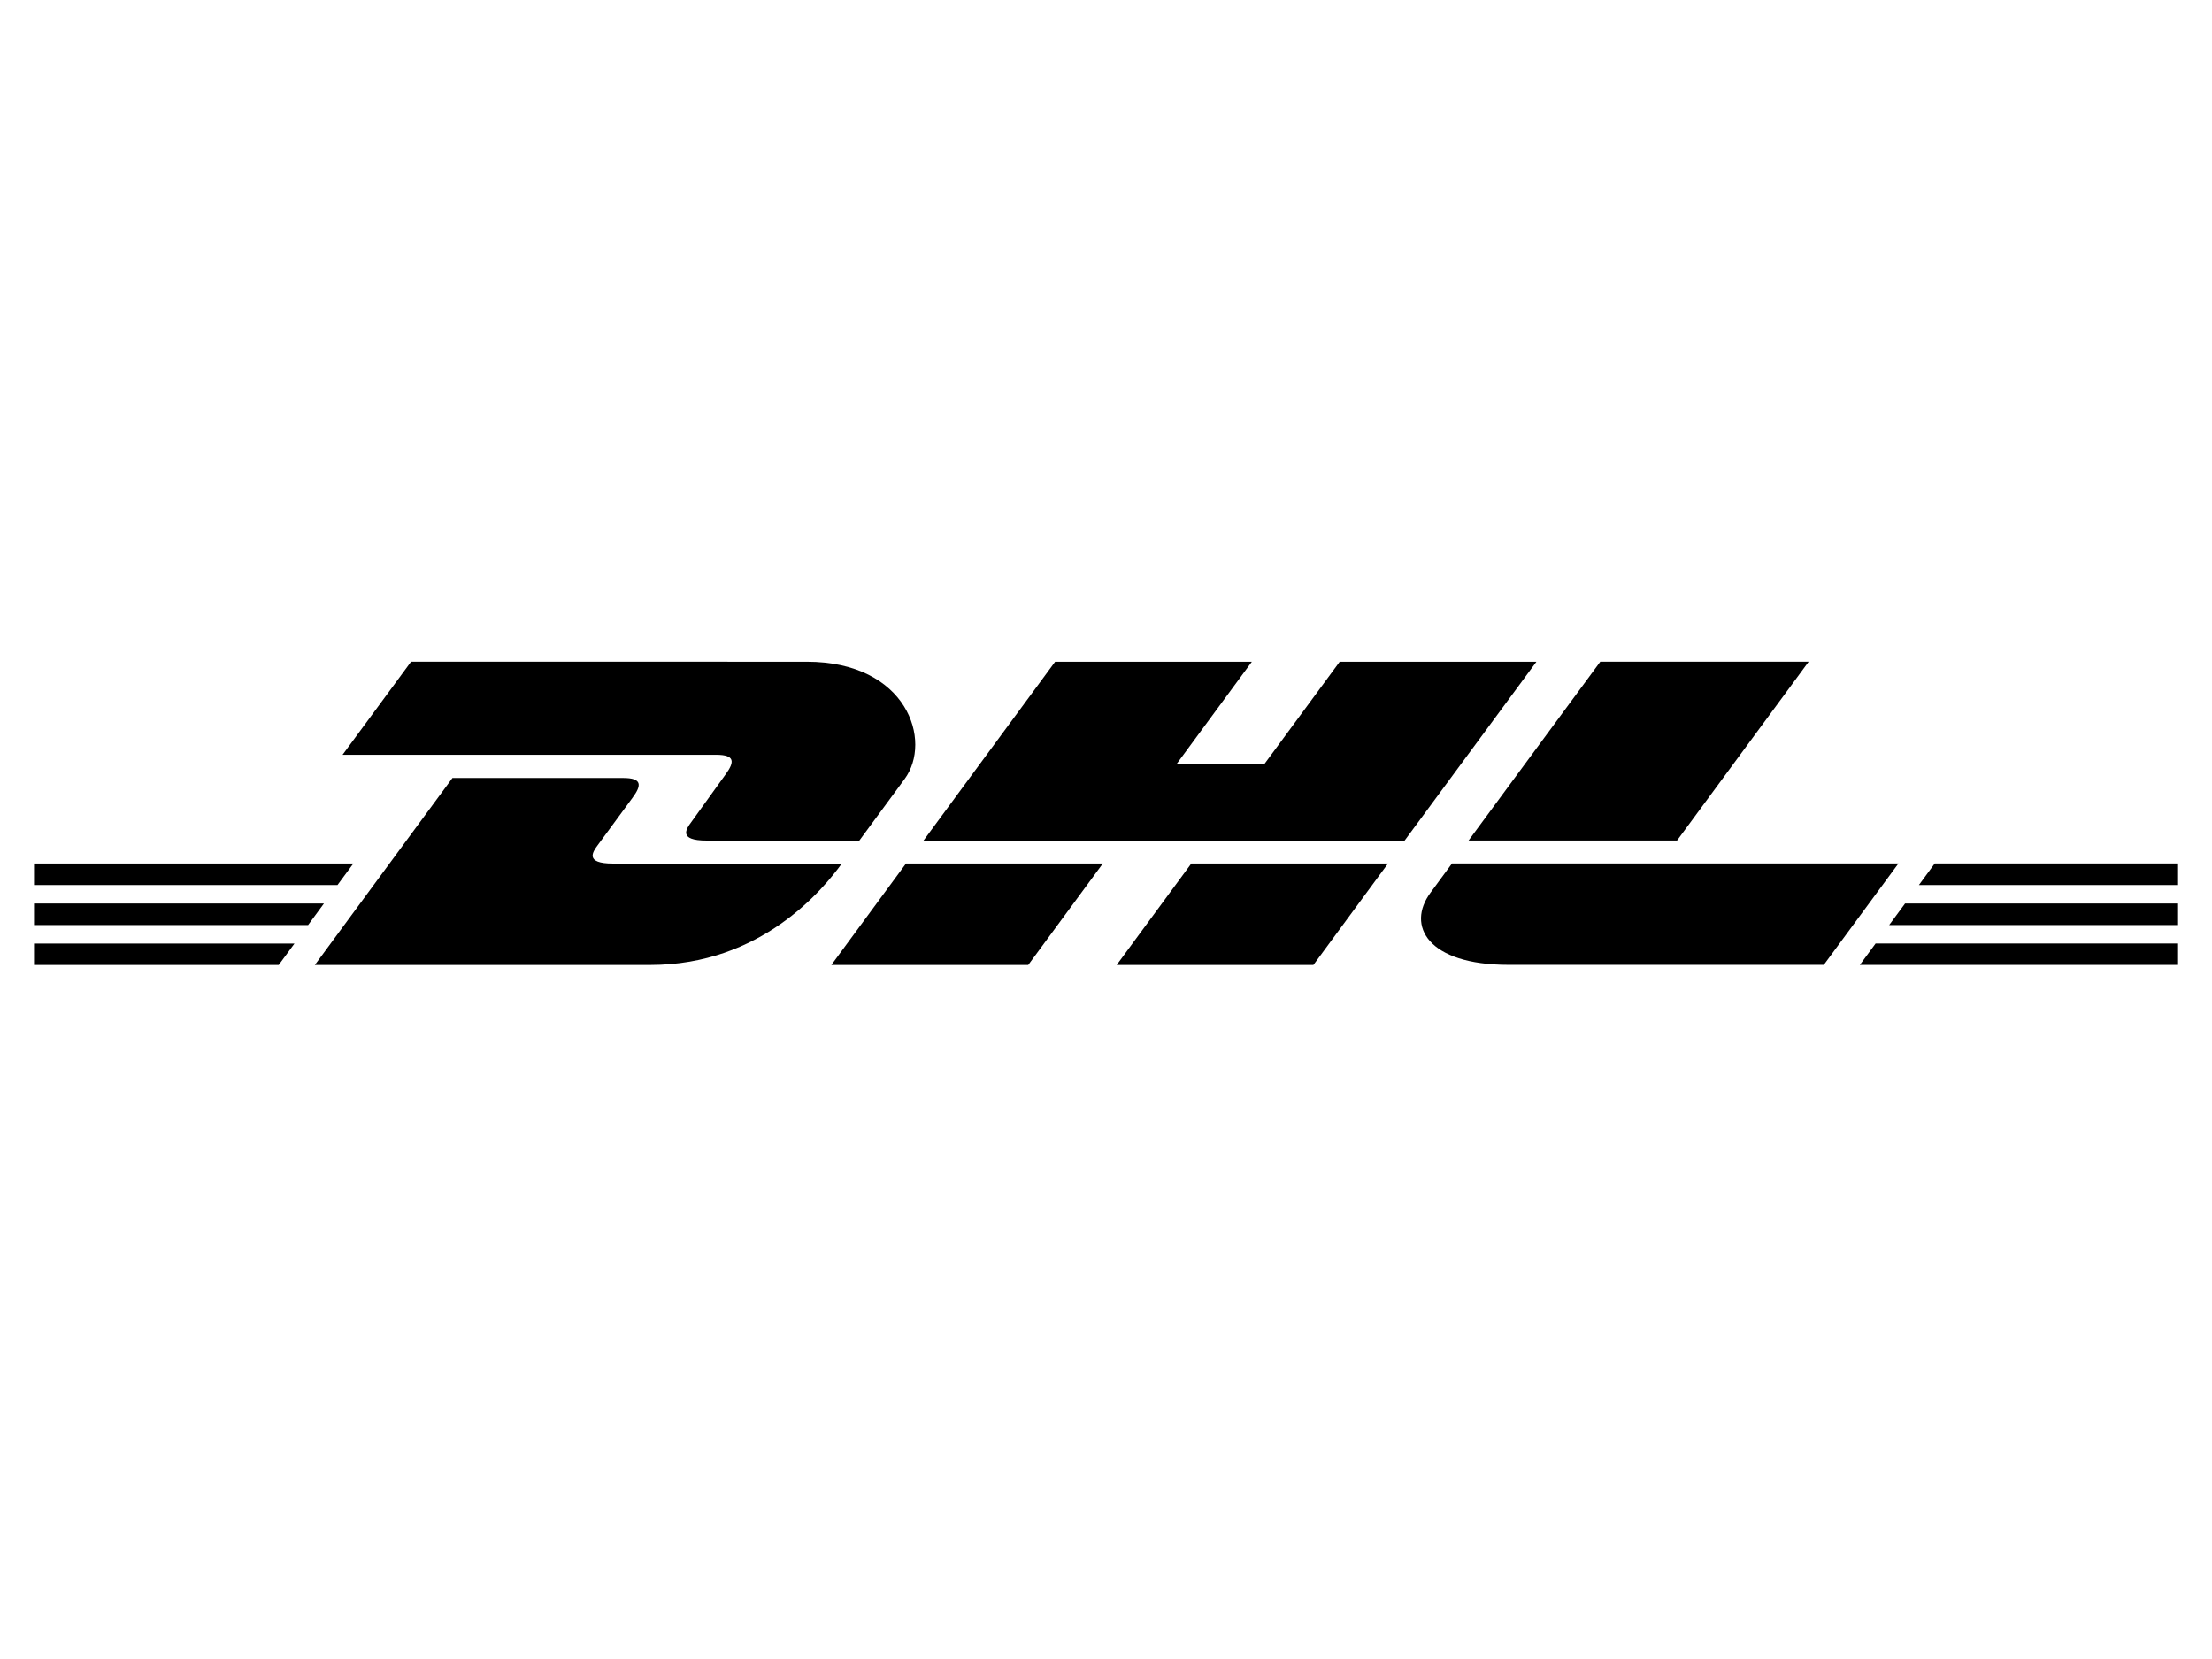 <svg xmlns="http://www.w3.org/2000/svg" width="80" height="60"><path d="M14.866 23.932l-2.477 3.366H25.9c.683 0 .674.257.34.712L25 29.733c-.175.237-.492.667.557.667h5.522l1.636-2.224c1.015-1.377.1-4.243-3.54-4.243zM11.386 34.9l4.977-6.763h6.175c.683 0 .674.26.34.712l-1.26 1.716c-.175.237-.492.667.557.667h8.27c-.686.943-2.92 3.667-6.925 3.667zm28.5-3.67l-2.7 3.67h-7.12l2.7-3.67zM50.8 30.4h-17.4l4.76-6.467h7.115l-2.728 3.708h3.175l2.73-3.708h7.115zm-.6.83l-2.7 3.67h-7.115l2.7-3.67zM1.23 32.677h10.485l-.572.778H1.23zm0-1.447h11.55l-.574.778H1.23zm0 2.894h9.42l-.57.775H1.23zm77.543-.67H68.325l.574-.778h9.874zm0 1.444h-11.51l.57-.775h10.94zm-8.8-3.67h8.8v.78H69.4zm-4.56-7.297l-4.76 6.467h-7.54l4.764-6.467zm-12.9 7.297l-.773 1.052c-.892 1.2-.104 2.615 2.813 2.615H65.96l2.7-3.667z"/></svg>